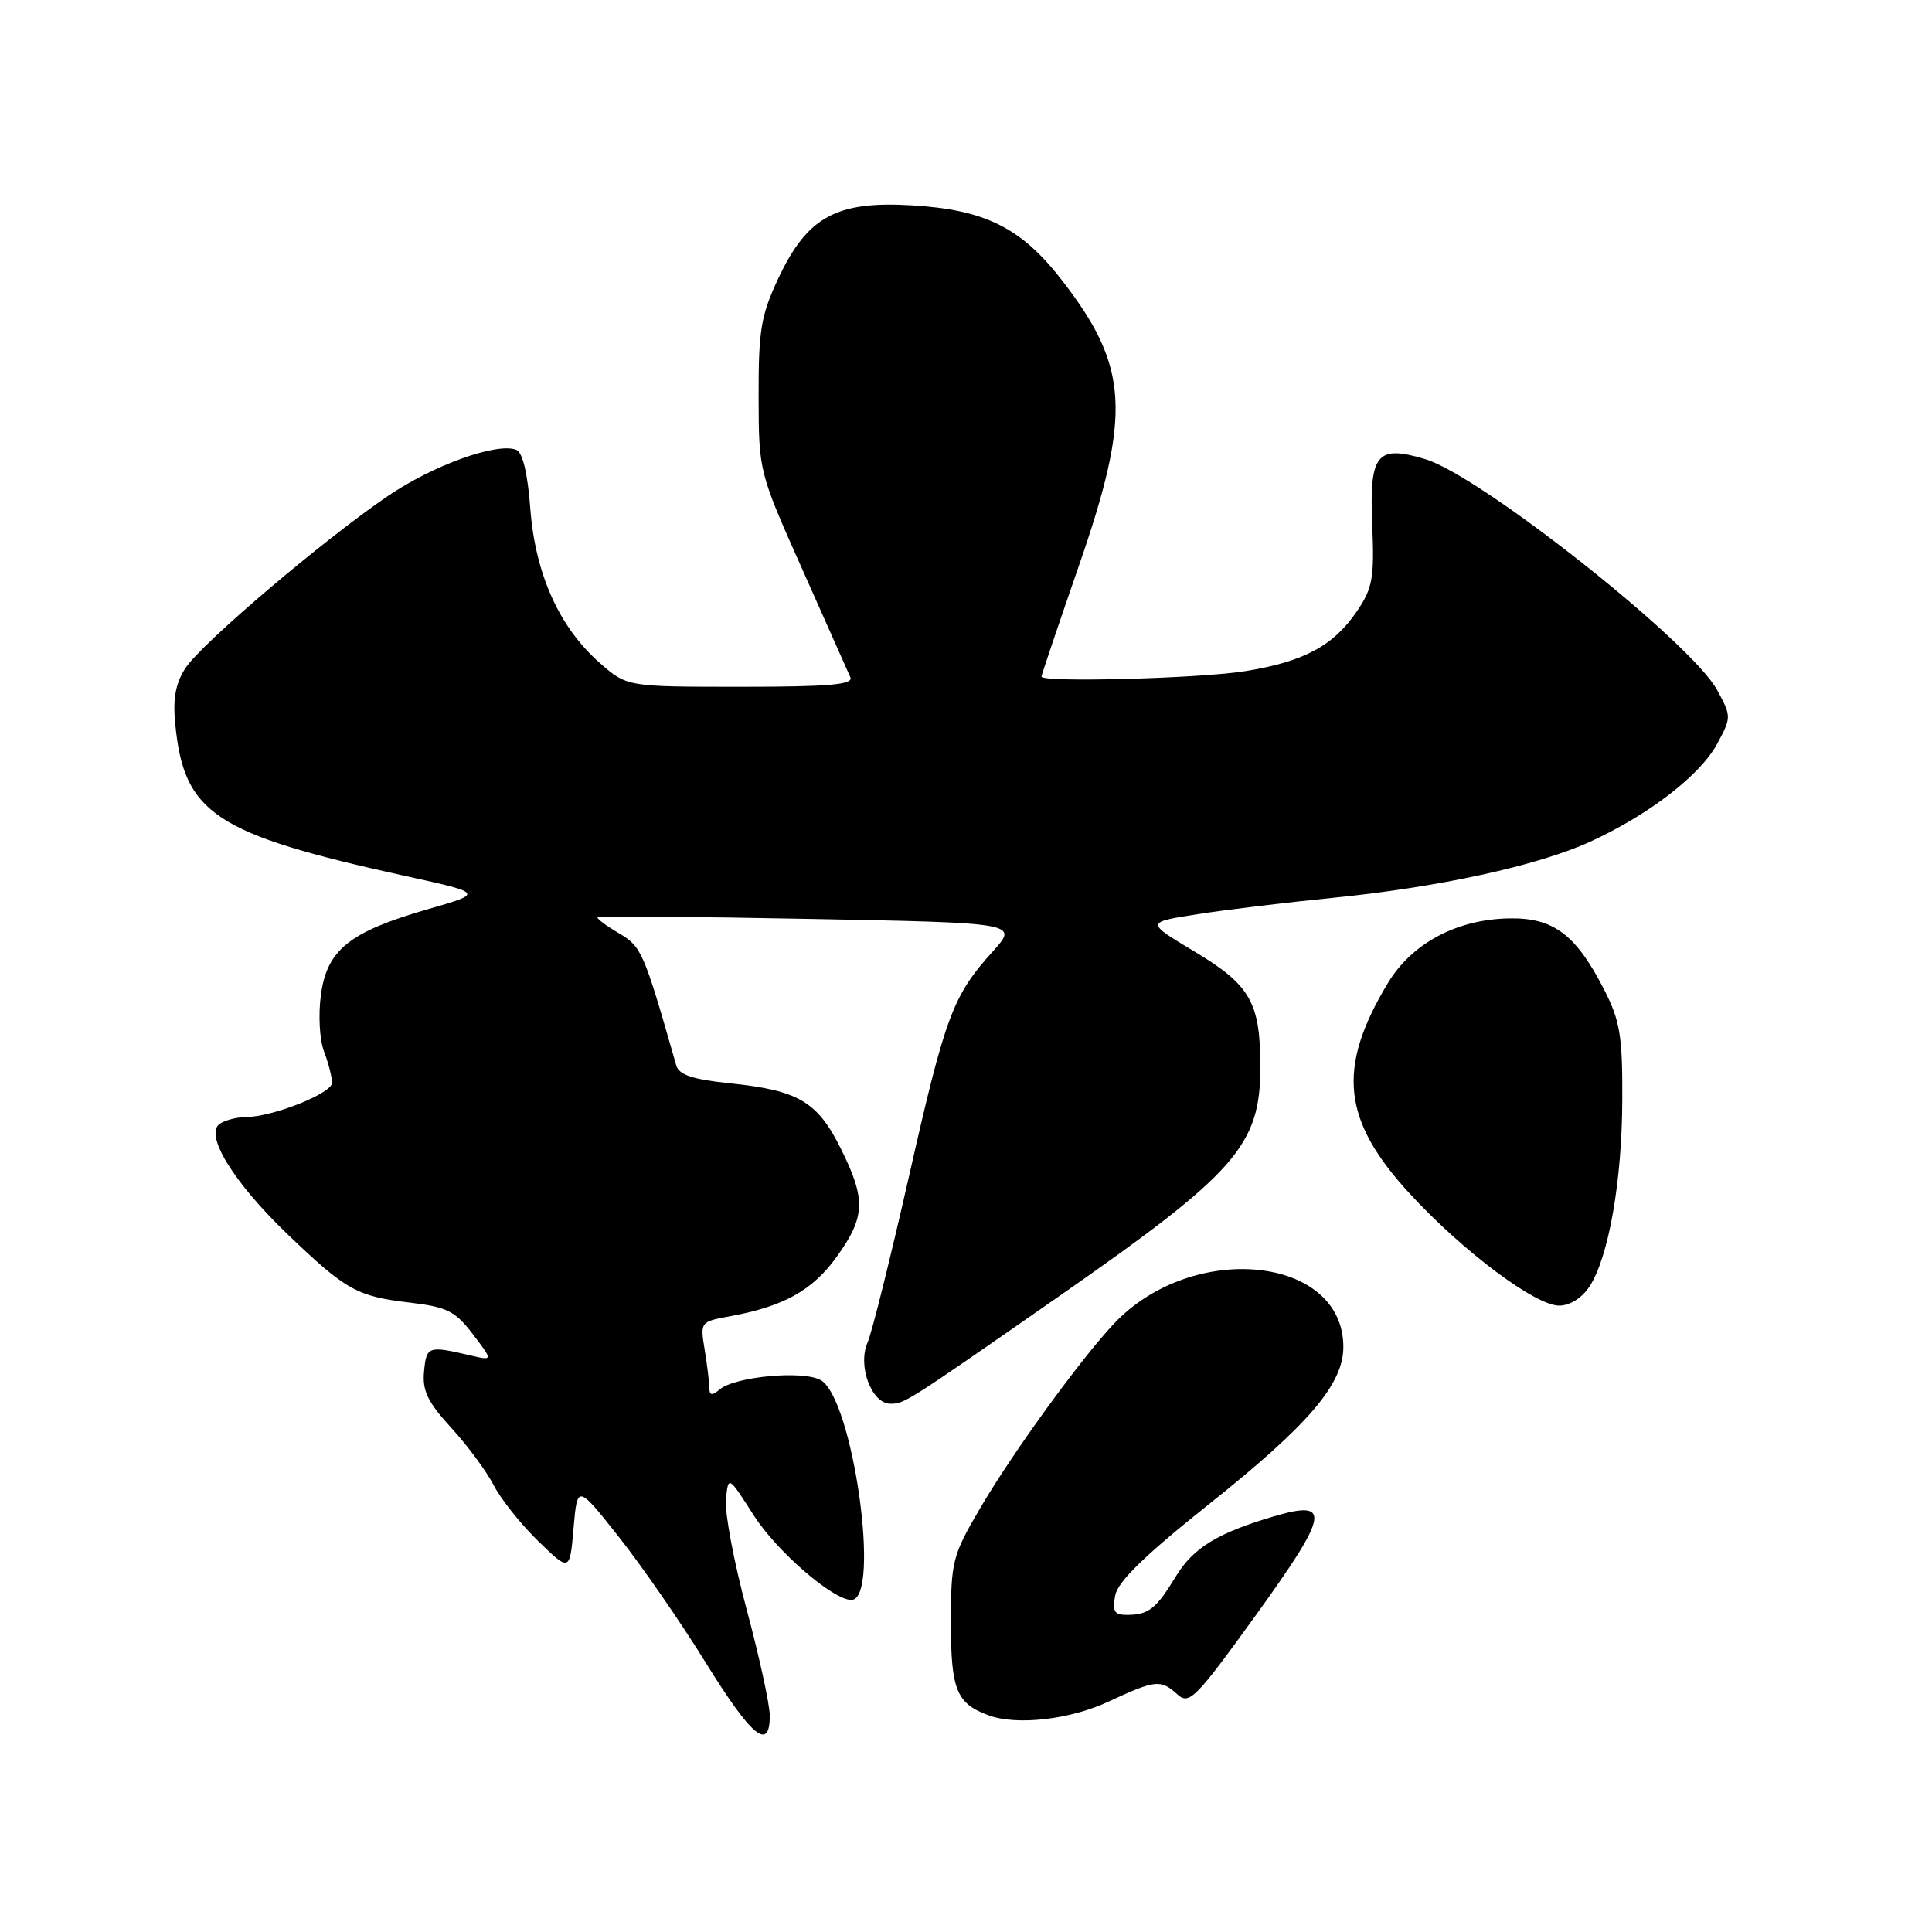 <?xml version="1.0" encoding="UTF-8" standalone="no"?>
<!DOCTYPE svg PUBLIC "-//W3C//DTD SVG 1.1//EN" "http://www.w3.org/Graphics/SVG/1.1/DTD/svg11.dtd" >
<svg xmlns="http://www.w3.org/2000/svg" xmlns:xlink="http://www.w3.org/1999/xlink" version="1.1" viewBox="0 0 256 256">
 <g >
 <path fill="currentColor"
d=" M 102.00 227.33 C 102.00 225.87 100.62 219.54 98.94 213.28 C 97.26 207.02 96.02 200.46 96.19 198.70 C 96.50 195.51 96.50 195.51 99.88 200.80 C 102.92 205.55 110.36 212.00 112.81 212.00 C 116.79 212.00 113.02 185.15 108.71 182.85 C 106.32 181.57 97.43 182.40 95.39 184.09 C 94.32 184.98 94.00 184.93 93.99 183.87 C 93.98 183.12 93.70 180.84 93.37 178.82 C 92.77 175.19 92.81 175.13 96.63 174.43 C 103.82 173.13 107.66 171.00 110.87 166.53 C 114.68 161.23 114.76 158.92 111.40 152.17 C 108.30 145.96 105.81 144.49 96.79 143.55 C 91.77 143.03 89.97 142.43 89.61 141.18 C 85.26 125.97 85.03 125.45 81.96 123.63 C 80.25 122.63 79.01 121.68 79.18 121.52 C 79.36 121.36 91.98 121.47 107.24 121.76 C 134.97 122.29 134.97 122.29 131.54 126.08 C 126.25 131.94 125.26 134.59 120.47 155.76 C 118.01 166.62 115.53 176.59 114.95 177.91 C 113.61 180.99 115.49 186.00 117.98 186.00 C 119.86 186.00 120.01 185.91 140.00 171.99 C 163.83 155.40 167.00 151.80 167.00 141.40 C 167.00 132.80 165.70 130.53 158.22 126.05 C 151.81 122.21 151.81 122.21 158.66 121.14 C 162.42 120.55 170.45 119.58 176.50 118.98 C 190.60 117.58 203.77 114.71 210.73 111.52 C 218.47 107.98 225.30 102.71 227.54 98.55 C 229.42 95.06 229.43 94.94 227.54 91.45 C 224.15 85.16 196.20 63.04 188.85 60.84 C 182.41 58.91 181.43 60.13 181.83 69.61 C 182.12 76.54 181.88 77.92 179.83 80.95 C 176.70 85.57 172.79 87.67 165.00 88.93 C 159.00 89.90 138.00 90.46 138.00 89.65 C 138.00 89.45 140.24 82.81 142.98 74.90 C 149.93 54.83 149.57 48.61 140.80 37.25 C 135.36 30.19 130.58 27.79 120.82 27.21 C 110.81 26.61 106.96 28.73 103.12 36.91 C 100.83 41.79 100.50 43.78 100.52 52.50 C 100.54 62.50 100.54 62.50 106.34 75.50 C 109.53 82.65 112.38 89.06 112.68 89.75 C 113.09 90.72 109.82 91.00 98.14 91.00 C 83.07 91.00 83.07 91.00 79.47 87.84 C 74.11 83.13 70.93 76.07 70.27 67.41 C 69.92 62.71 69.25 59.93 68.40 59.60 C 65.82 58.61 57.41 61.64 51.37 65.74 C 42.81 71.57 26.74 85.22 24.58 88.52 C 23.27 90.52 22.89 92.55 23.22 95.90 C 24.36 107.83 28.44 110.52 53.79 116.09 C 64.07 118.35 64.07 118.35 56.74 120.46 C 46.32 123.47 43.35 125.83 42.53 131.77 C 42.16 134.46 42.34 137.76 42.94 139.34 C 43.52 140.87 44.00 142.73 44.00 143.47 C 44.00 144.87 36.16 147.99 32.57 148.02 C 31.43 148.02 29.90 148.41 29.16 148.88 C 26.99 150.25 30.89 156.64 38.15 163.59 C 45.89 171.00 47.29 171.78 54.38 172.61 C 59.24 173.19 60.32 173.73 62.65 176.78 C 65.33 180.30 65.33 180.30 62.41 179.62 C 56.73 178.29 56.51 178.36 56.19 181.71 C 55.94 184.28 56.66 185.77 59.81 189.21 C 61.97 191.57 64.49 194.99 65.42 196.80 C 66.35 198.62 68.99 201.94 71.30 204.19 C 75.50 208.27 75.50 208.27 76.00 202.49 C 76.50 196.70 76.50 196.70 82.00 203.65 C 85.03 207.47 90.20 214.96 93.50 220.29 C 99.60 230.14 102.00 232.13 102.00 227.33 Z  M 146.85 225.49 C 153.12 222.57 153.79 222.50 156.03 224.53 C 157.58 225.93 158.43 225.07 166.47 213.93 C 176.11 200.57 176.45 198.67 168.78 200.93 C 161.34 203.12 158.10 205.11 155.82 208.86 C 153.20 213.17 152.20 213.96 149.39 213.98 C 147.65 214.00 147.37 213.54 147.77 211.40 C 148.13 209.55 151.72 206.06 160.21 199.30 C 173.42 188.77 178.00 183.41 178.00 178.48 C 178.00 166.39 158.00 164.36 147.60 175.40 C 143.13 180.15 134.11 192.58 129.84 199.90 C 126.19 206.14 126.00 206.90 126.00 215.08 C 126.00 223.91 126.74 225.73 131.00 227.29 C 134.72 228.66 141.76 227.86 146.85 225.49 Z  M 210.61 170.48 C 213.15 166.60 214.93 156.50 214.96 145.72 C 215.00 137.32 214.66 135.26 212.60 131.22 C 208.85 123.86 205.88 121.60 200.04 121.69 C 193.05 121.80 187.09 124.97 183.89 130.28 C 177.10 141.57 177.83 148.45 186.87 158.24 C 193.87 165.83 203.45 173.00 206.59 173.00 C 208.01 173.00 209.61 172.00 210.61 170.48 Z "/>
</g>
</svg>